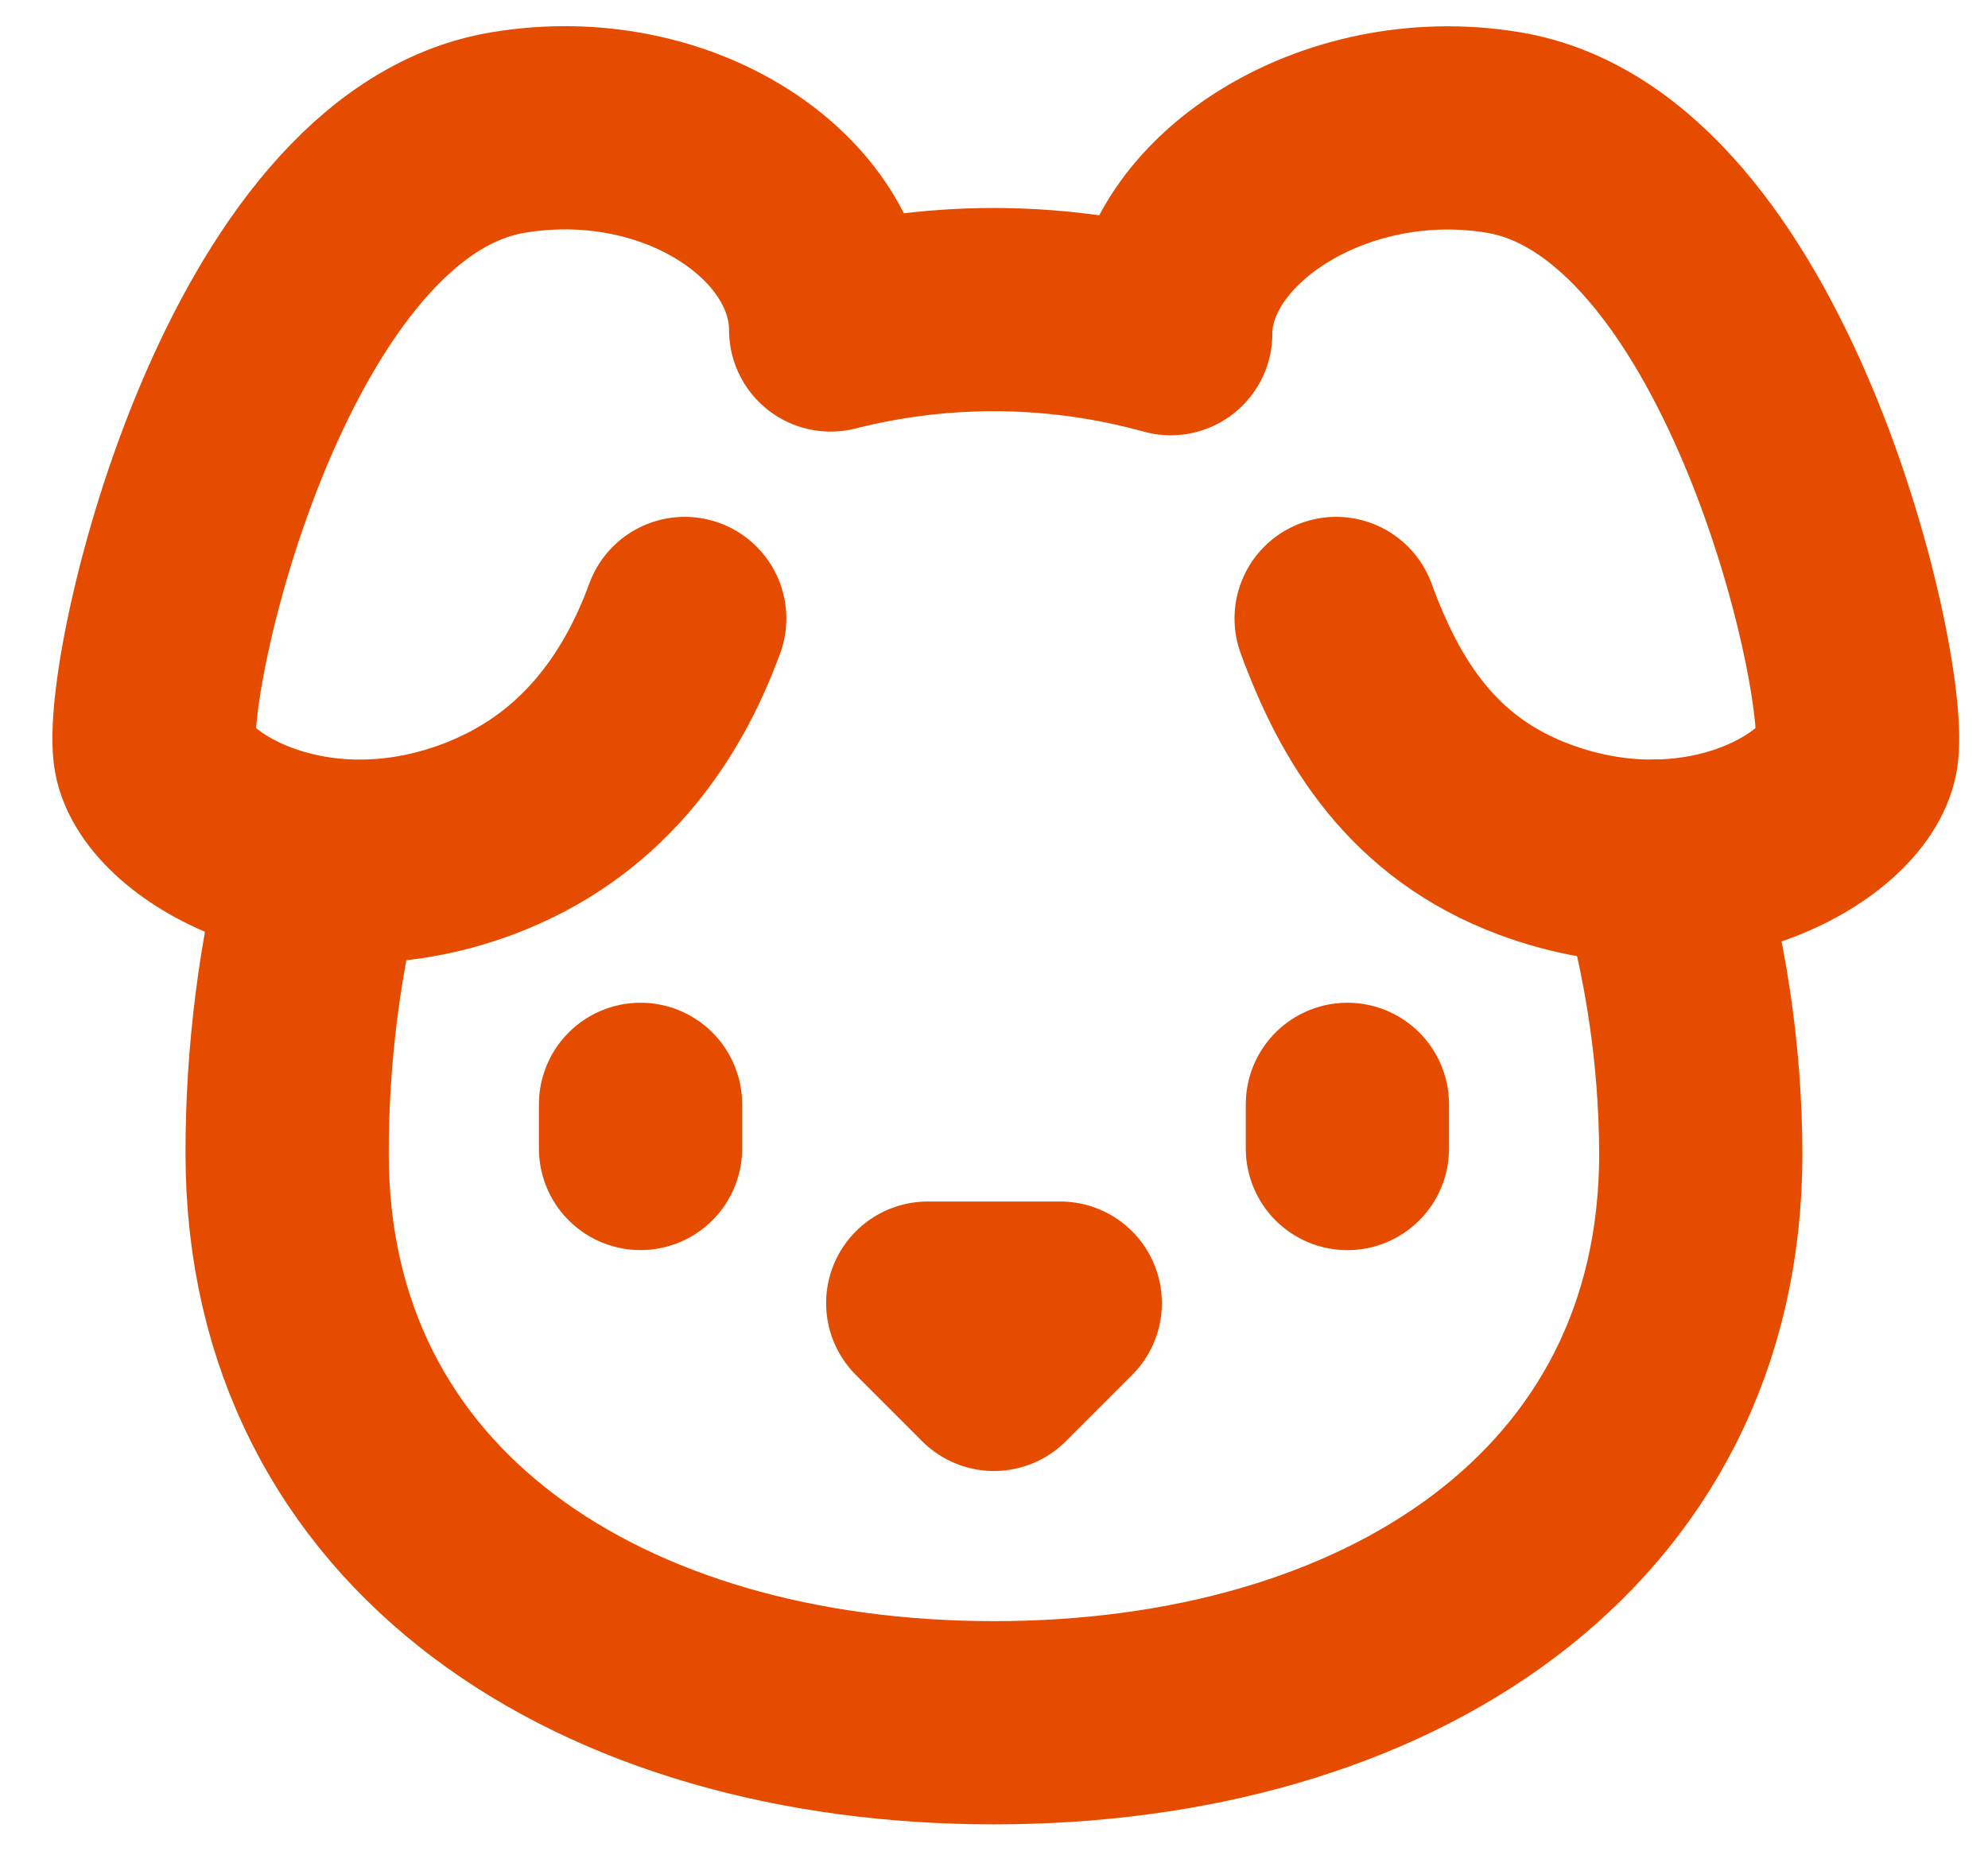 <svg width="30" height="28" viewBox="0 0 30 28" fill="none" xmlns="http://www.w3.org/2000/svg">
<path d="M20.333 16.667V17.334M14 19.667H16L15 20.667L14 19.667Z" stroke="#E54C00" stroke-width="3.067" stroke-linecap="round" stroke-linejoin="round"/>
<path d="M4.893 12.996C4.521 14.437 4.332 15.92 4.333 17.408C4.333 22.971 9.109 26 15 26C20.89 26 25.666 22.971 25.666 17.408C25.66 15.914 25.438 14.428 25.009 12.996M9.666 16.667V17.333" stroke="#E54C00" stroke-width="3.067" stroke-linecap="round" stroke-linejoin="round"/>
<path d="M10.333 9.334C9.821 10.734 8.889 12.038 7.208 12.667C4.633 13.63 2.44 12.271 2.333 11.334C2.183 10.008 3.903 2.627 7.667 2C10.231 1.572 12.535 3.127 12.535 4.98C14.221 4.552 15.99 4.571 17.667 5.036C17.667 3.183 20.125 1.572 22.689 2C26.453 2.627 28.173 10.008 28.023 11.334C27.916 12.271 25.723 13.63 23.148 12.667C21.467 12.038 20.675 10.734 20.163 9.334" stroke="#E54C00" stroke-width="3.067" stroke-linecap="round" stroke-linejoin="round"/>
</svg>
